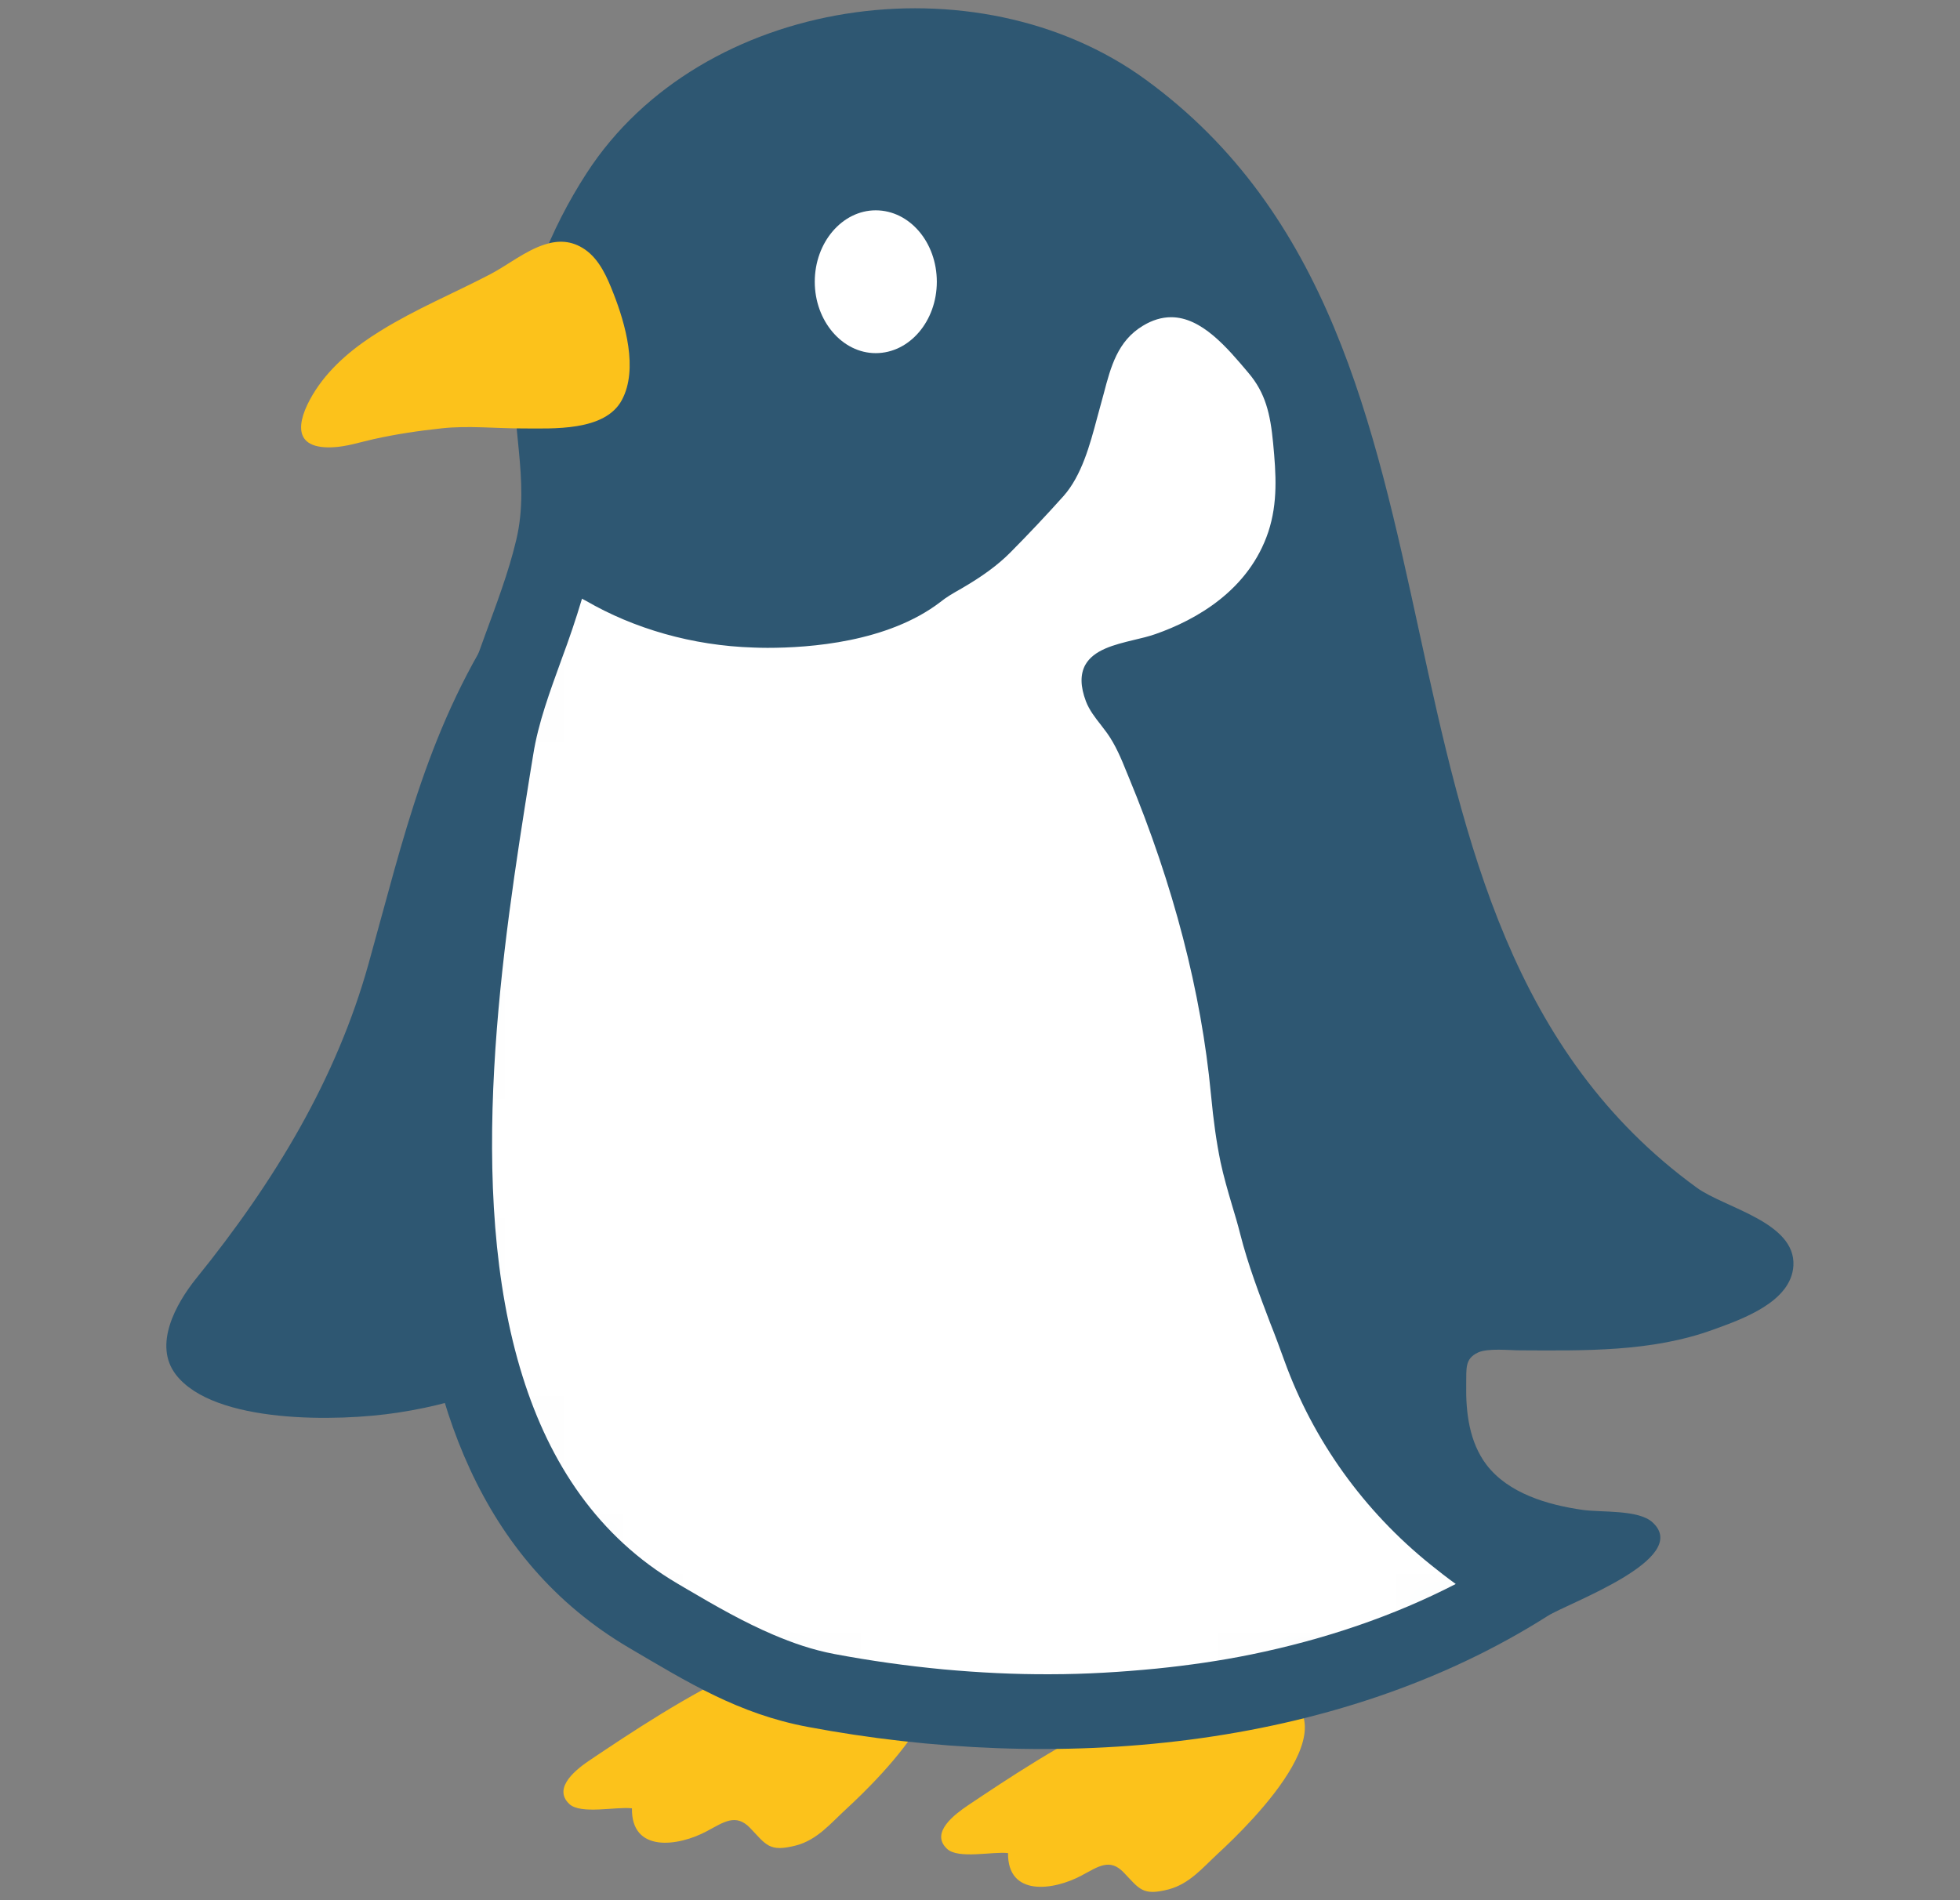 <svg width="33" height="32" viewBox="0 0 33 32" fill="none" xmlns="http://www.w3.org/2000/svg">
<rect x="0" y="0" width="33" height="32" fill="#808080" stroke="none"/>
<path d="M12.579 28.08C11.571 28.54 10.594 29.198 9.941 29.635C9.732 29.775 9.292 30.098 9.583 30.378C9.774 30.562 10.377 30.42 10.64 30.453C10.627 31.203 11.413 31.1 11.903 30.837C12.187 30.685 12.388 30.535 12.628 30.782C12.903 31.07 12.95 31.195 13.404 31.078C13.762 30.983 13.986 30.705 14.244 30.468C14.824 29.935 16.822 27.975 14.987 27.598C14.283 27.453 13.422 27.698 12.579 28.08ZM18.872 28.885C17.887 29.335 16.93 29.98 16.291 30.407C16.087 30.547 15.654 30.86 15.943 31.133C16.129 31.315 16.722 31.175 16.972 31.207C16.964 31.942 17.732 31.84 18.209 31.585C18.49 31.435 18.684 31.288 18.918 31.532C19.186 31.81 19.233 31.933 19.679 31.817C20.029 31.723 20.249 31.453 20.501 31.22C21.066 30.7 23.025 28.782 21.226 28.413C20.537 28.27 19.694 28.51 18.872 28.885Z" fill="#FCC21B"/>
<path d="M9.843 8.835C9.307 9.205 8.624 10.098 8.508 10.27C7.201 12.217 6.801 14.102 6.203 16.238C5.667 18.157 4.638 19.88 3.303 21.53C2.96 21.957 2.576 22.65 2.962 23.15C3.602 23.98 5.685 23.945 6.693 23.79C11.692 23.035 10.341 18.832 10.176 15.938C10.111 14.73 10.042 13.523 9.985 12.312C9.936 11.242 10.506 10.275 10.506 9.195C10.506 8.57 10.209 8.58 9.843 8.835Z" fill="#2E5772"/>
<path d="M26.06 27.212C26.403 26.995 28.493 26.25 27.823 25.637C27.586 25.418 26.959 25.473 26.645 25.427C26.057 25.343 25.397 25.15 25.028 24.668C24.737 24.285 24.678 23.782 24.686 23.32C24.691 23.04 24.66 22.885 24.884 22.777C25.052 22.7 25.41 22.74 25.588 22.74C26.678 22.745 27.805 22.77 28.844 22.392C29.334 22.215 30.159 21.925 30.195 21.315C30.236 20.582 29.04 20.343 28.571 20.003C22.327 15.47 25.449 5.832 19.292 1.343C16.446 -0.735 11.808 -0.065 9.879 2.913C9.266 3.857 8.817 4.98 8.688 6.093C8.565 7.112 8.936 8.062 8.693 9.088C8.43 10.203 7.866 11.232 7.685 12.365C6.953 16.965 5.569 24.797 10.591 27.75C11.581 28.332 12.434 28.863 13.602 29.082C17.74 29.86 22.458 29.5 26.06 27.212Z" fill="#2E5772"/>
<mask id="mask0_215_76" style="mask-type:luminance" maskUnits="userSpaceOnUse" x="6" y="0" width="25" height="30">
<path d="M26.06 27.212C26.403 26.995 28.493 26.25 27.823 25.637C27.586 25.418 26.959 25.473 26.645 25.427C26.057 25.343 25.397 25.15 25.028 24.668C24.737 24.285 24.678 23.782 24.686 23.32C24.691 23.04 24.66 22.885 24.884 22.777C25.052 22.7 25.41 22.74 25.588 22.74C26.678 22.745 27.805 22.77 28.844 22.392C29.334 22.215 30.159 21.925 30.195 21.315C30.236 20.582 29.04 20.343 28.571 20.003C22.327 15.47 25.449 5.832 19.292 1.343C16.446 -0.735 11.808 -0.065 9.879 2.913C9.266 3.857 8.817 4.98 8.688 6.093C8.565 7.112 8.936 8.062 8.693 9.088C8.43 10.203 7.866 11.232 7.685 12.365C6.953 16.965 5.569 24.797 10.591 27.75C11.581 28.332 12.434 28.863 13.602 29.082C17.74 29.86 22.458 29.5 26.06 27.212Z" fill="white"/>
</mask>
<g mask="url(#mask0_215_76)">
<path d="M15.884 28.113C15.275 28.055 14.662 27.97 14.051 27.855C13.68 27.785 13.344 27.668 13.014 27.527C12.53 27.32 12.068 27.058 11.571 26.765L11.413 26.672C10.065 25.88 9.255 24.637 8.799 23.18C7.812 20.035 8.469 15.887 8.923 13.043L8.977 12.713C9.062 12.172 9.258 11.648 9.459 11.092C9.58 10.768 9.696 10.428 9.799 10.082C9.82 10.095 9.841 10.105 9.864 10.117C10.676 10.588 11.658 10.873 12.687 10.905C12.762 10.908 12.842 10.91 12.922 10.91C13.633 10.91 14.948 10.815 15.83 10.14C15.941 10.05 16.049 9.99 16.186 9.912C16.539 9.707 16.802 9.515 17.013 9.302C17.32 8.992 17.614 8.68 17.908 8.352C18.212 8.007 18.351 7.492 18.472 7.037L18.583 6.63C18.702 6.175 18.818 5.742 19.241 5.487C19.4 5.39 19.56 5.342 19.718 5.342C20.231 5.342 20.659 5.852 21.02 6.28C21.306 6.617 21.388 6.967 21.435 7.46C21.486 7.99 21.515 8.467 21.355 8.955C21.027 9.94 20.14 10.438 19.455 10.678C19.344 10.717 19.217 10.748 19.091 10.777C18.759 10.857 18.413 10.943 18.271 11.2C18.186 11.36 18.189 11.56 18.284 11.812C18.341 11.96 18.441 12.088 18.537 12.21L18.637 12.342C18.782 12.545 18.877 12.773 18.972 13.01L19.001 13.08C19.759 14.908 20.225 16.705 20.388 18.425C20.432 18.89 20.481 19.233 20.55 19.57C20.602 19.812 20.671 20.05 20.741 20.288C20.79 20.45 20.839 20.613 20.88 20.777C21.014 21.305 21.205 21.802 21.388 22.285C21.471 22.492 21.548 22.703 21.625 22.915C22.109 24.255 22.96 25.443 24.087 26.35C24.214 26.453 24.358 26.565 24.51 26.675C23.469 27.212 22.308 27.608 21.061 27.863C20.545 27.968 20.014 28.045 19.47 28.1C18.885 28.157 18.289 28.195 17.678 28.195C17.085 28.198 16.485 28.168 15.884 28.113Z" fill="white"/>
</g>
<path d="M15.773 4.745C15.773 5.407 15.314 5.947 14.744 5.947C14.182 5.947 13.718 5.407 13.718 4.745C13.718 4.08 14.182 3.542 14.744 3.542C15.314 3.542 15.773 4.08 15.773 4.745Z" fill="white"/>
<path d="M9.17 4.118C8.848 4.22 8.534 4.473 8.255 4.618C7.642 4.938 6.997 5.205 6.409 5.57C5.986 5.83 5.587 6.15 5.314 6.568C5.035 7 4.852 7.56 5.587 7.533C5.827 7.525 6.056 7.448 6.291 7.395C6.677 7.31 7.046 7.255 7.44 7.213C7.876 7.165 8.348 7.215 8.786 7.215C9.302 7.215 10.189 7.27 10.472 6.733C10.748 6.215 10.527 5.448 10.331 4.948C10.227 4.68 10.098 4.375 9.851 4.203C9.622 4.045 9.395 4.045 9.17 4.118Z" fill="#FCC21B"/>
</svg>

